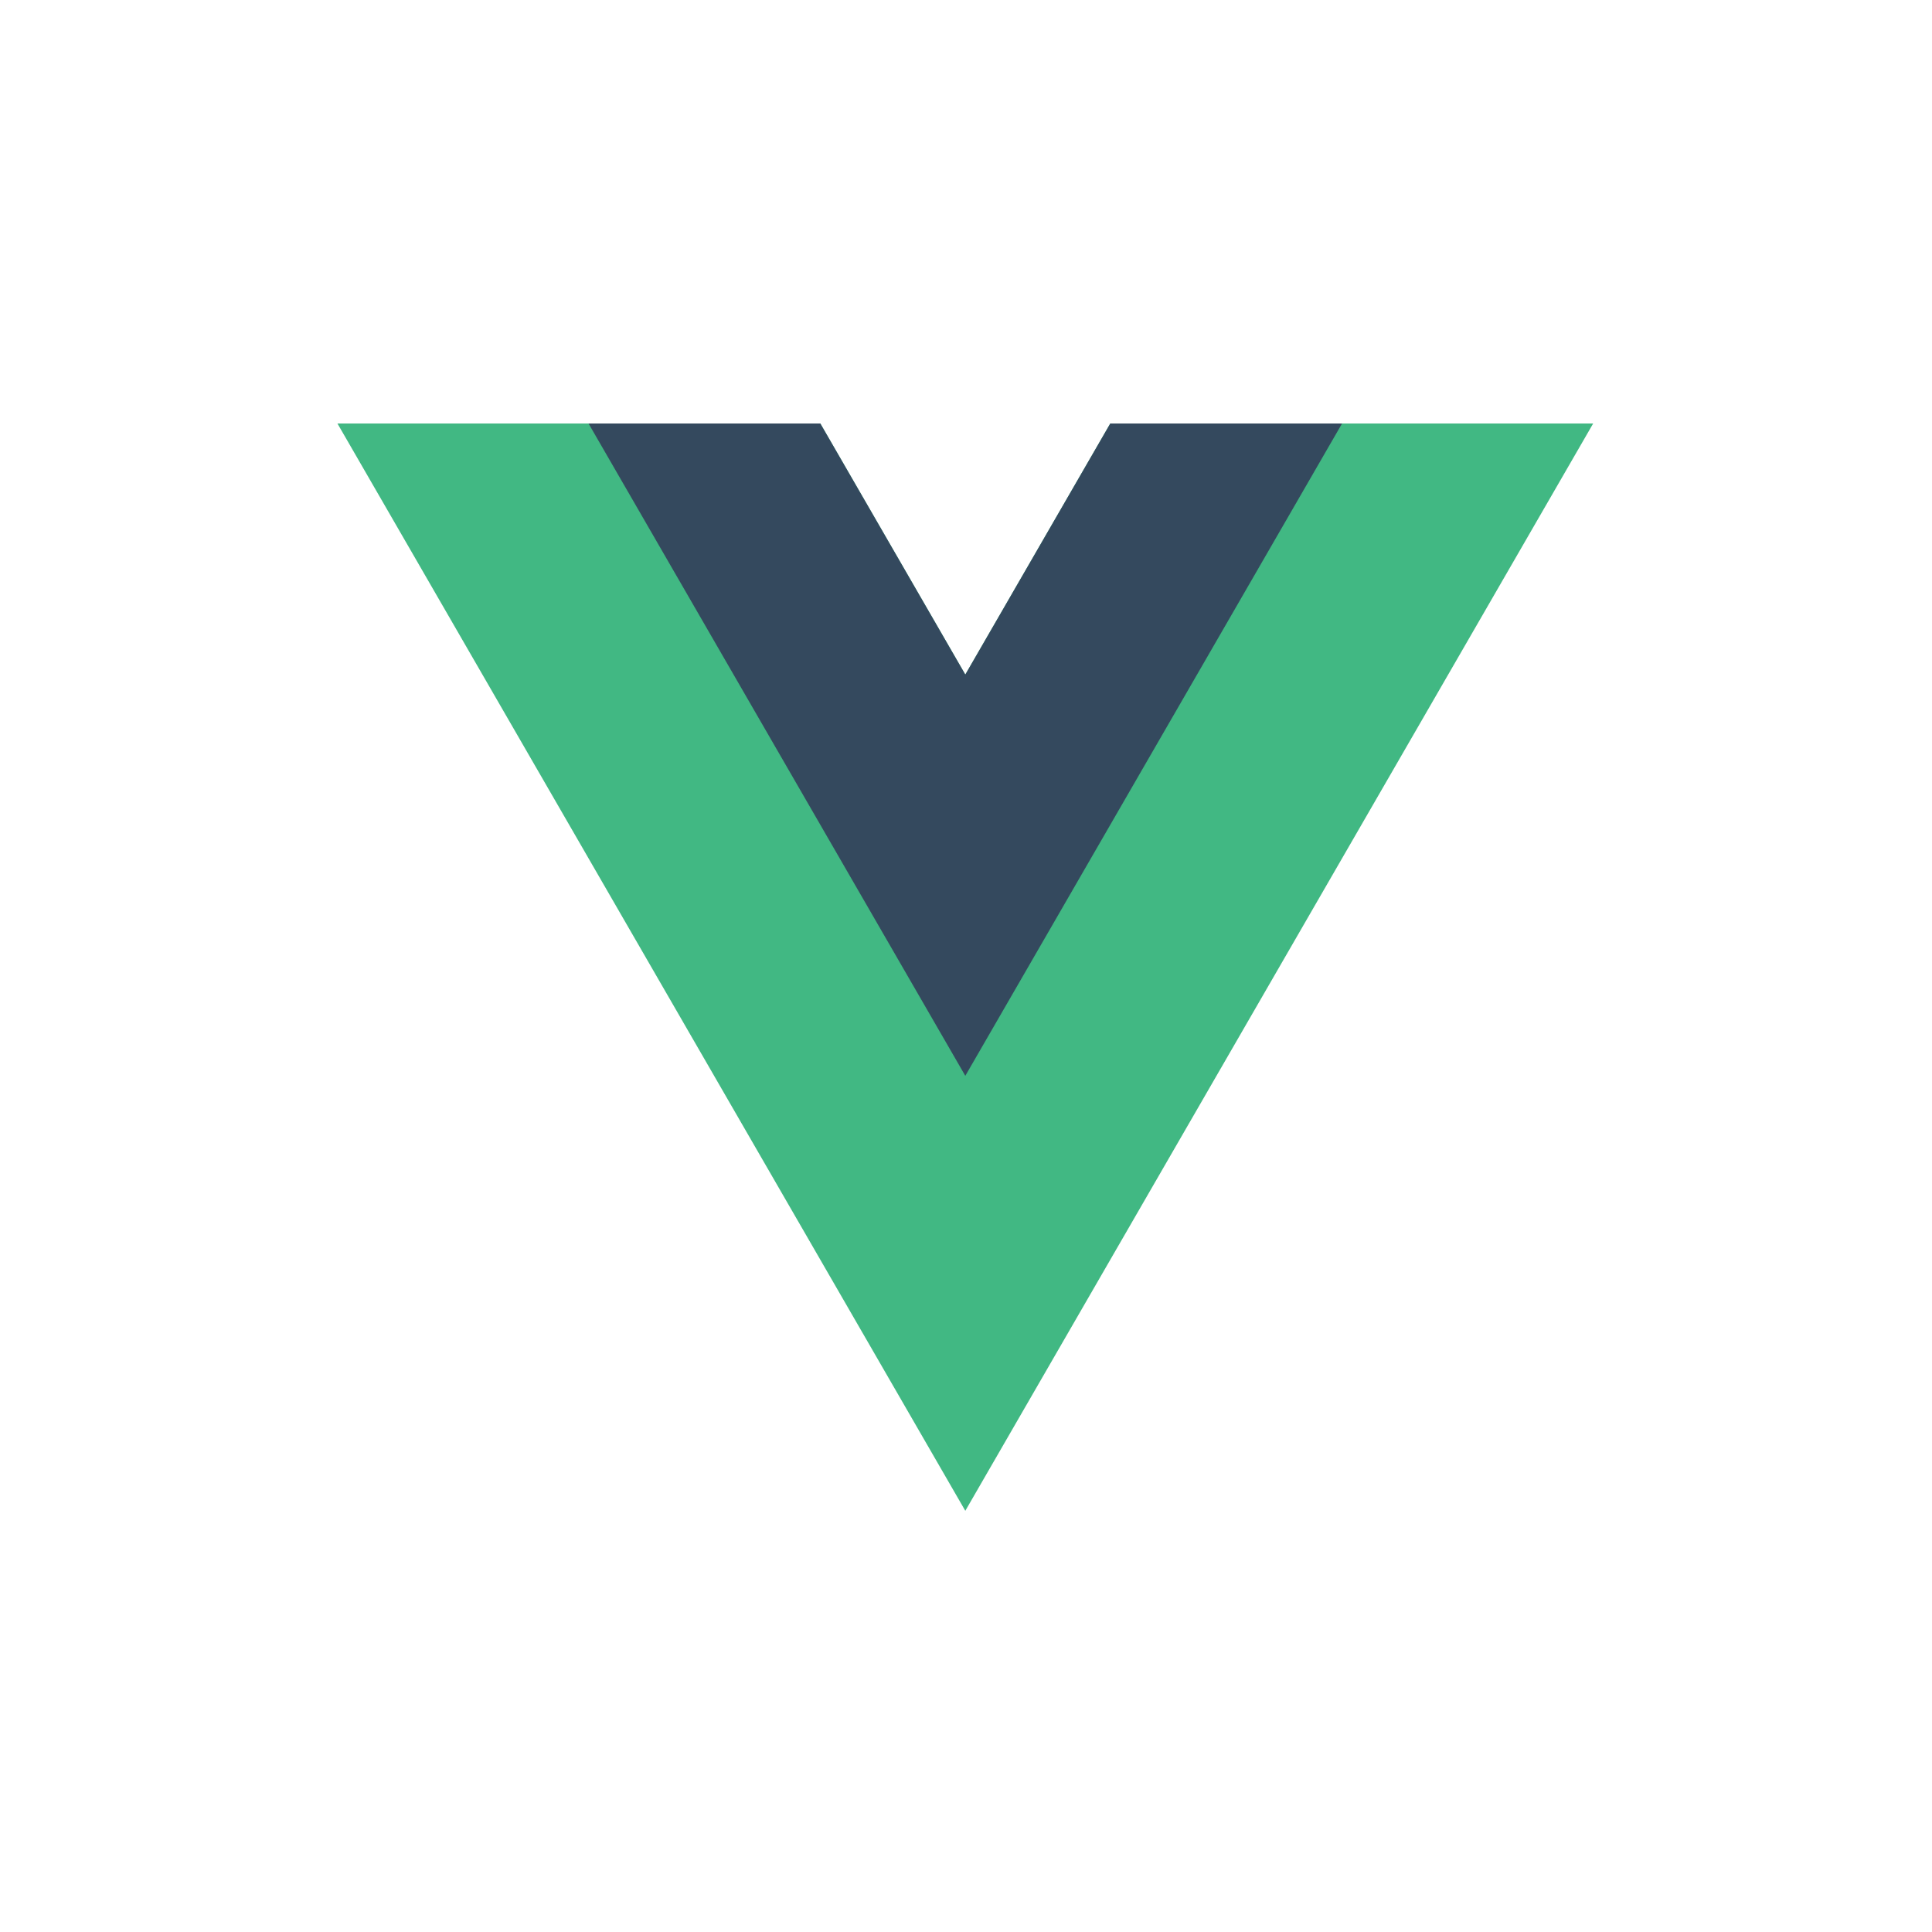 <?xml version="1.0" encoding="utf-8"?>
<!-- Generator: Adobe Illustrator 24.2.0, SVG Export Plug-In . SVG Version: 6.00 Build 0)  -->
<svg version="1.1" id="Layer_1" xmlns="http://www.w3.org/2000/svg" xmlns:xlink="http://www.w3.org/1999/xlink" x="0px" y="0px"
	 viewBox="0 0 100 100" style="enable-background:new 0 0 100 100;" xml:space="preserve">
<style type="text/css">
	.st0{fill:#41B883;}
	.st1{fill:#34495E;}
</style>
<g transform="matrix(1.333 0 0 -1.333 -76.311 313.34)">
	<g transform="translate(178.06 235.01)">
		<path class="st0" d="M-77.7-16.39l-5.63-9.75l-5.63,9.75h-18.75l24.38-42.22l24.38,42.22H-77.7z"/>
	</g>
	<g transform="translate(178.06 235.01)">
		<path class="st1" d="M-77.7-16.39l-5.63-9.75l-5.63,9.75h-9l14.63-25.33l14.63,25.33H-77.7z"/>
	</g>
</g>
</svg>
